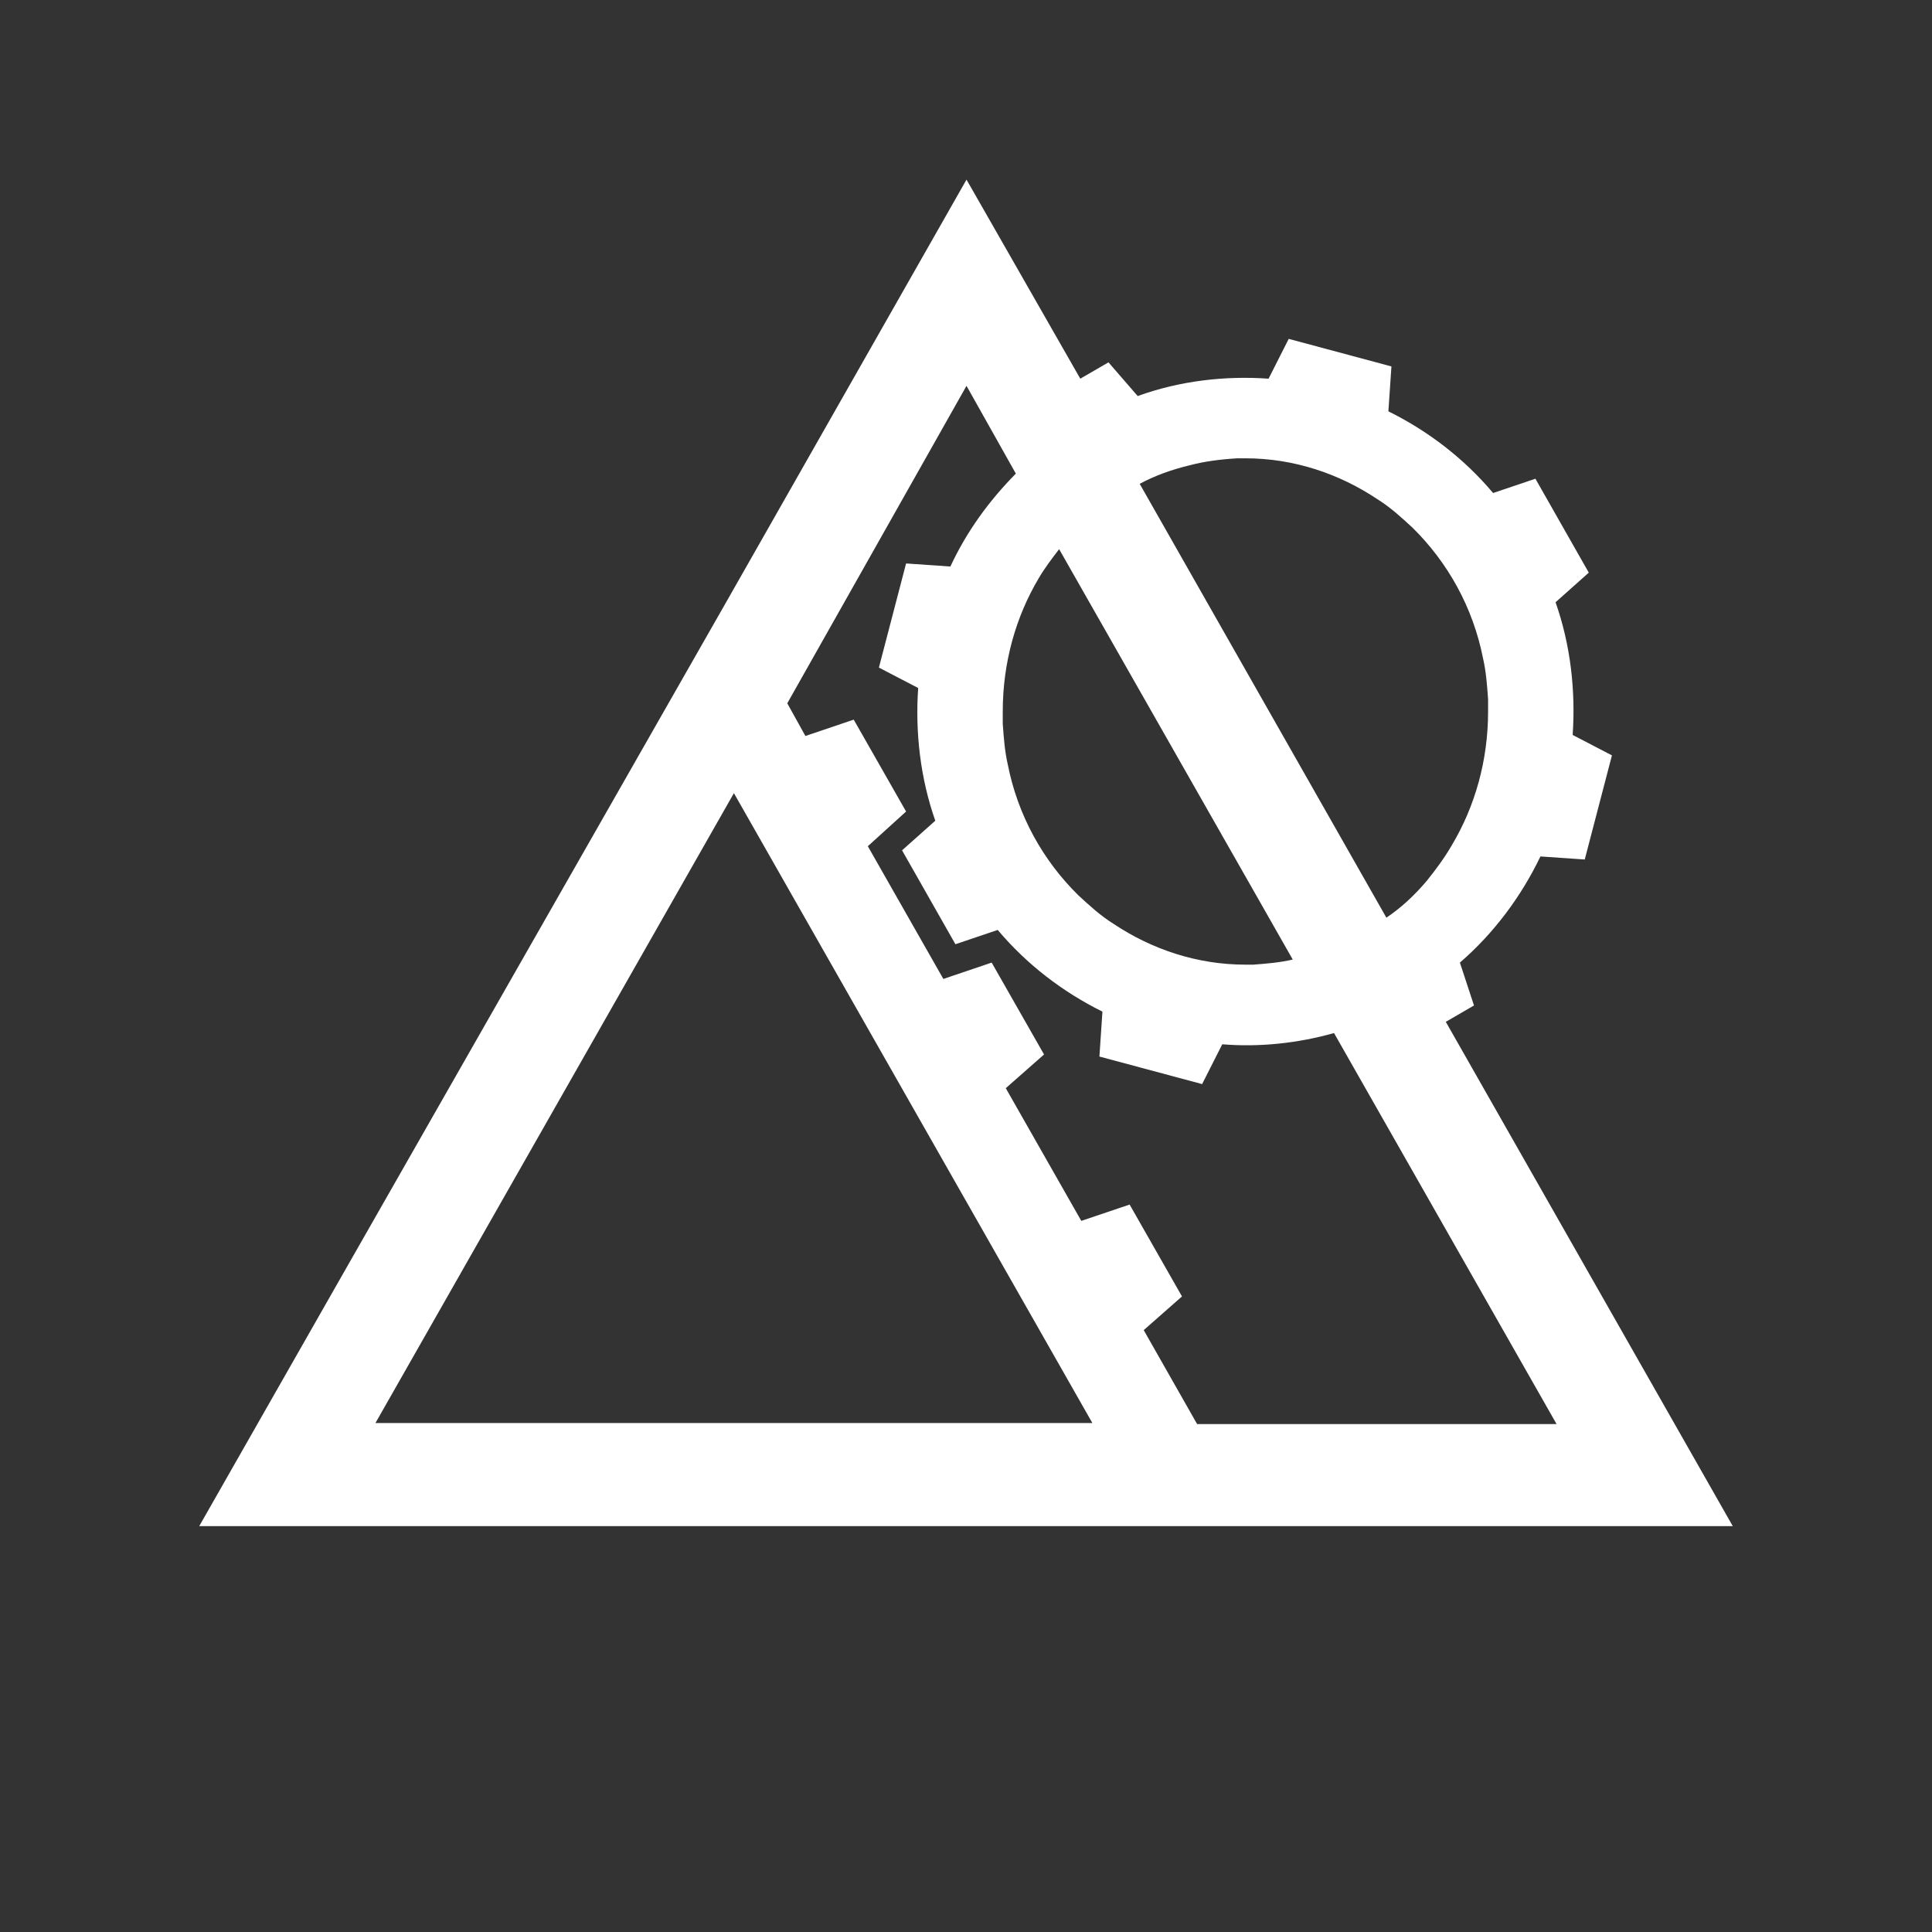<svg width="160" height="160" viewBox="0 0 160 160" fill="none" xmlns="http://www.w3.org/2000/svg">
<rect x="0" y="0" width="160" height="160" fill="#333333" stroke="none"/>
<g clip-path="url(#clip0_1897_10083)">
<path d="M143.5 126.387L119.734 84.623L122.07 83.27L120.902 79.719C123.737 77.268 125.989 74.224 127.572 70.927L131.242 71.18L133.494 62.557L130.241 60.866C130.491 57.231 130.075 53.426 128.824 49.876L131.576 47.424L127.157 39.646L123.653 40.83C121.235 37.955 118.233 35.672 114.981 34.066L115.232 30.346L106.726 28.064L105.058 31.361C101.472 31.107 97.72 31.53 94.218 32.798L91.799 30.008L89.465 31.361L80.042 14.875L60.279 49.622L28.591 105.167L16.5 126.387H103.974H143.5ZM87.713 45.479L107.06 79.465C105.975 79.719 104.891 79.804 103.807 79.888C103.557 79.888 103.39 79.888 103.14 79.888C99.138 79.888 95.385 78.62 92.216 76.507C91.132 75.83 90.215 74.985 89.298 74.14C86.379 71.265 84.295 67.545 83.461 63.318C83.21 62.219 83.127 61.12 83.044 59.936C83.044 59.598 83.044 59.26 83.044 58.922C83.044 54.864 84.128 51.059 86.046 47.847C86.546 47.001 87.13 46.24 87.713 45.479ZM98.47 38.547C99.721 38.209 101.056 38.04 102.473 37.955C102.723 37.955 102.89 37.955 103.14 37.955C107.143 37.955 110.895 39.223 114.064 41.337C115.148 42.013 116.066 42.859 116.983 43.704C119.901 46.579 121.986 50.298 122.82 54.526C123.07 55.625 123.153 56.724 123.237 57.907C123.237 58.245 123.237 58.584 123.237 58.922C123.237 62.98 122.153 66.784 120.234 69.997C119.651 71.011 118.901 72.026 118.151 72.956C117.149 74.14 116.066 75.154 114.815 75.999L94.385 40.069C95.635 39.392 97.053 38.885 98.47 38.547ZM80.042 31.953L84.128 39.223C81.876 41.506 80.042 44.042 78.707 46.917L75.038 46.663L72.787 55.286L76.039 56.977C75.789 60.613 76.206 64.417 77.457 67.968L74.705 70.42L79.124 78.198L82.626 77.014C85.045 79.888 88.047 82.171 91.299 83.777L91.049 87.498L99.554 89.78L101.222 86.483C104.308 86.736 107.476 86.398 110.478 85.553L128.907 117.933H99.138L94.718 110.155L97.887 107.365L93.55 99.756L89.548 101.108L83.294 90.118L86.463 87.328L82.126 79.719L78.124 81.072L71.87 70.081L75.038 67.207L70.702 59.598L66.7 60.951L65.199 58.245L80.042 31.953ZM31.093 117.848L60.779 65.685L90.465 117.848H31.093Z" fill="white"/>
</g>
<defs>
<clipPath id="clip0_1897_10083">
<rect width="127" height="112.117" fill="white" transform="translate(16.5 14.875)"/>
</clipPath>
</defs>
</svg>
